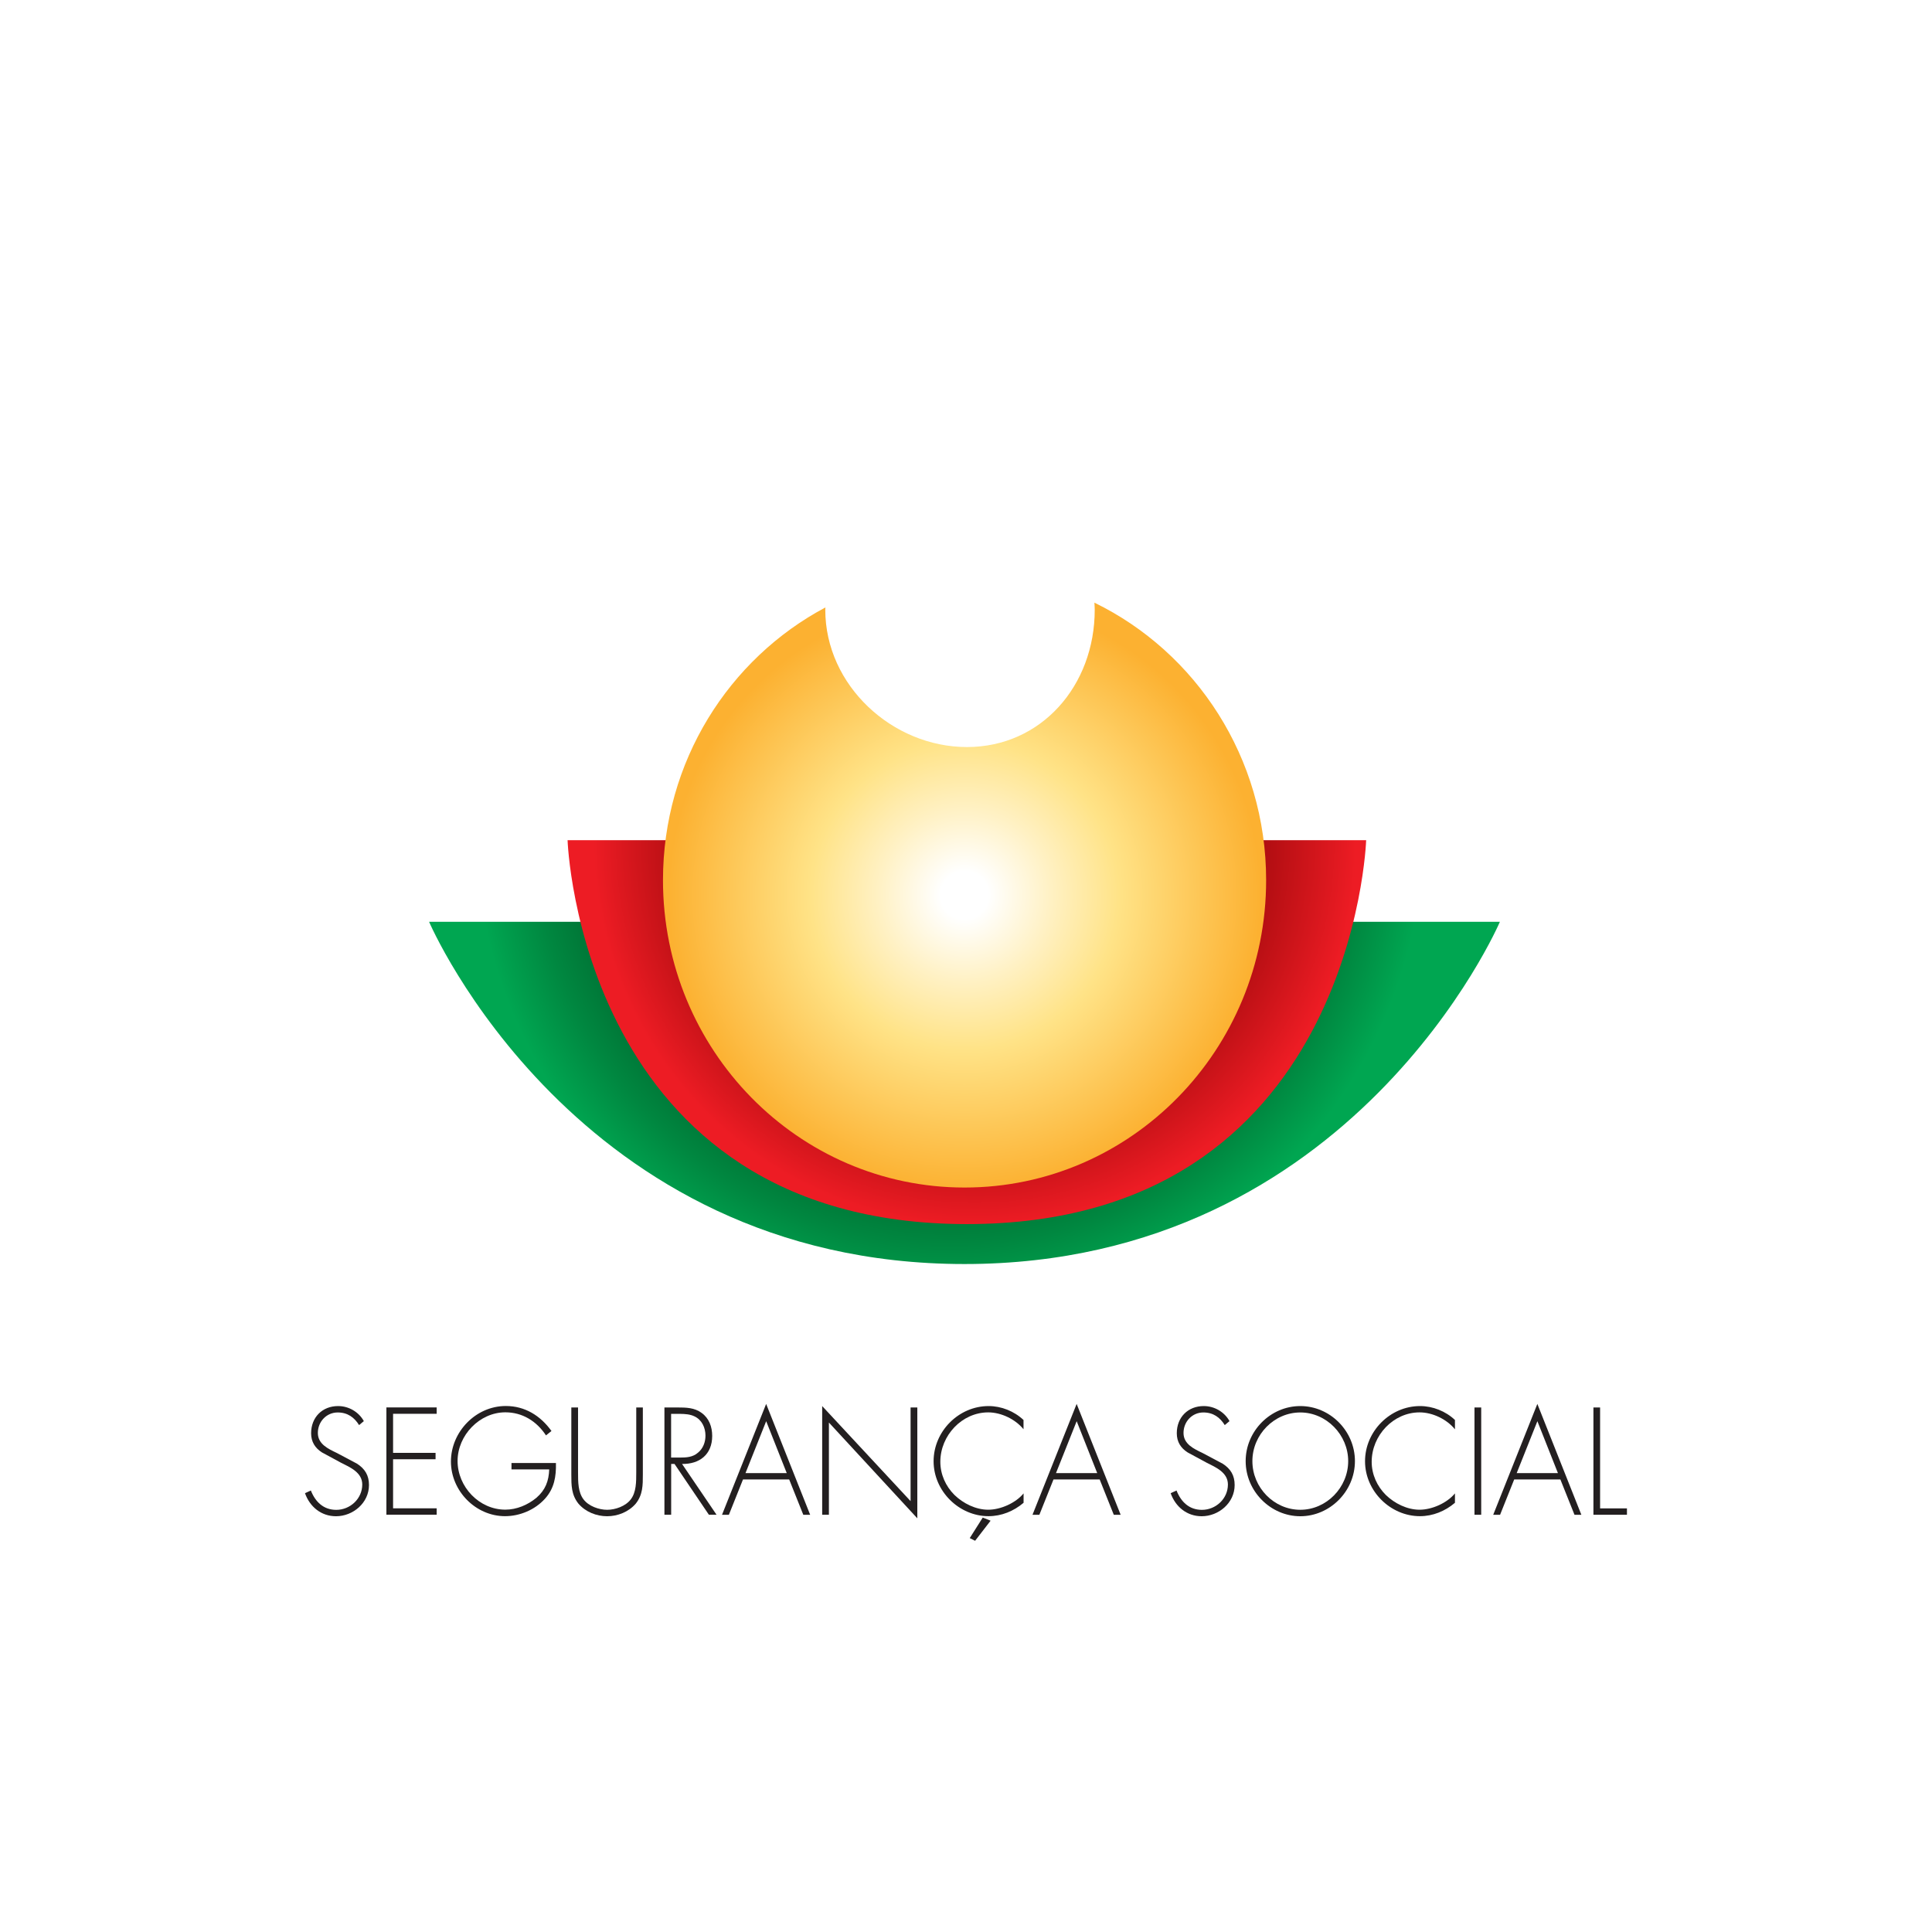 <svg width="152" height="152" viewBox="0 0 152 152" fill="none" xmlns="http://www.w3.org/2000/svg">
<rect width="152" height="152" fill="#444444"/>
<rect width="152" height="152" fill="white"/>
<path d="M77.936 119.64L76.716 121.221L76.295 121.009L77.317 119.396L77.936 119.64Z" fill="#231F20"/>
<path d="M71.64 118.101V110.733H72.17V119.454L65.214 111.918V119.174H64.685V110.622L71.64 118.101Z" fill="#231F20"/>
<path d="M26.601 110.622C27.436 110.622 28.225 111.082 28.625 111.807L28.251 112.119C27.877 111.516 27.348 111.125 26.569 111.125C25.682 111.125 25.007 111.854 25.007 112.737C25.007 113.62 25.832 113.991 26.502 114.313L28.085 115.154C28.713 115.556 29.03 116.075 29.03 116.836C29.03 118.237 27.779 119.29 26.435 119.29C25.282 119.29 24.379 118.56 23.995 117.477L24.457 117.265C24.81 118.164 25.459 118.788 26.455 118.788C27.545 118.788 28.501 117.915 28.501 116.794C28.501 115.842 27.545 115.44 26.829 115.08L25.334 114.271C24.784 113.922 24.477 113.43 24.477 112.759C24.478 111.506 25.355 110.622 26.601 110.622Z" fill="#231F20"/>
<path d="M45.478 115.837C45.478 116.598 45.479 117.402 45.909 117.963C46.314 118.502 47.129 118.783 47.768 118.783C48.406 118.783 49.221 118.502 49.626 117.963C50.057 117.402 50.057 116.598 50.057 115.837V110.733H50.576V115.996C50.576 116.858 50.576 117.598 50.016 118.302C49.455 118.952 48.598 119.29 47.763 119.29C46.927 119.29 46.07 118.952 45.51 118.302C44.949 117.598 44.949 116.858 44.949 115.996V110.733H45.478V115.837Z" fill="#231F20"/>
<path d="M94.707 110.622C95.543 110.622 96.332 111.082 96.731 111.807L96.357 112.119C95.984 111.516 95.454 111.125 94.676 111.125C93.783 111.125 93.114 111.854 93.113 112.737C93.113 113.621 93.939 113.991 94.608 114.313L96.191 115.154C96.82 115.556 97.136 116.075 97.136 116.836C97.136 118.237 95.885 119.29 94.541 119.29C93.389 119.29 92.486 118.56 92.102 117.477L92.564 117.265C92.916 118.164 93.565 118.788 94.561 118.788C95.651 118.788 96.606 117.915 96.606 116.794C96.606 115.842 95.652 115.44 94.936 115.08L93.44 114.271C92.89 113.922 92.584 113.43 92.584 112.759C92.584 111.506 93.462 110.622 94.707 110.622Z" fill="#231F20"/>
<path fill-rule="evenodd" clip-rule="evenodd" d="M102.301 110.622C104.642 110.622 106.599 112.58 106.599 114.954C106.598 117.328 104.631 119.29 102.301 119.29C99.97 119.29 98.003 117.328 98.003 114.954C98.003 112.58 99.96 110.622 102.301 110.622ZM102.301 111.125C100.245 111.125 98.532 112.87 98.532 114.954C98.532 117.037 100.235 118.782 102.301 118.782C104.366 118.782 106.069 117.022 106.069 114.954C106.069 112.886 104.356 111.125 102.301 111.125Z" fill="#231F20"/>
<path d="M39.795 110.617C41.3 110.617 42.52 111.378 43.387 112.584L42.956 112.929C42.219 111.808 41.098 111.114 39.759 111.114C37.734 111.114 36 112.918 36 114.943C36 116.969 37.693 118.772 39.759 118.772C40.646 118.772 41.519 118.402 42.198 117.842C42.915 117.223 43.174 116.519 43.21 115.604H40.241V115.102H43.734L43.739 115.107C43.76 116.17 43.61 117.101 42.873 117.915C42.084 118.788 40.895 119.285 39.732 119.285C37.433 119.285 35.477 117.312 35.477 114.985C35.477 112.659 37.423 110.617 39.795 110.617Z" fill="#231F20"/>
<path d="M77.779 110.622C78.781 110.622 79.788 111.024 80.525 111.717V112.446C79.886 111.657 78.769 111.119 77.749 111.119C75.683 111.119 73.981 112.934 73.981 115.007C73.981 115.99 74.395 116.922 75.091 117.614C75.781 118.286 76.773 118.777 77.749 118.777C78.725 118.777 79.913 118.248 80.53 117.492V118.232C79.752 118.893 78.792 119.285 77.769 119.285C75.46 119.285 73.451 117.322 73.451 114.964C73.451 112.605 75.428 110.622 77.779 110.622Z" fill="#231F20"/>
<path d="M111.722 110.622C112.723 110.622 113.736 111.024 114.468 111.717V112.452C113.829 111.659 112.708 111.119 111.686 111.119C109.62 111.119 107.917 112.934 107.917 115.007C107.917 115.99 108.333 116.922 109.028 117.614C109.719 118.286 110.71 118.777 111.686 118.777C112.661 118.777 113.85 118.248 114.468 117.492V118.232C113.689 118.893 112.729 119.285 111.712 119.285C109.402 119.285 107.394 117.322 107.394 114.964C107.394 112.605 109.371 110.622 111.722 110.622Z" fill="#231F20"/>
<path fill-rule="evenodd" clip-rule="evenodd" d="M63.739 119.175H63.199L62.089 116.397H58.455L57.345 119.175H56.805L60.277 110.453L63.739 119.175ZM58.652 115.896H61.897L60.282 111.818H60.277L58.652 115.896Z" fill="#231F20"/>
<path fill-rule="evenodd" clip-rule="evenodd" d="M88.167 119.175H87.627L86.517 116.397H82.883L81.772 119.175H81.232L84.705 110.453L88.167 119.175ZM83.08 115.896H86.324L84.71 111.818H84.705L83.08 115.896Z" fill="#231F20"/>
<path fill-rule="evenodd" clip-rule="evenodd" d="M124.413 119.175H123.873L122.763 116.397H119.129L118.019 119.175H117.479L120.951 110.453L124.413 119.175ZM119.326 115.896H122.57L120.956 111.818H120.951L119.326 115.896Z" fill="#231F20"/>
<path fill-rule="evenodd" clip-rule="evenodd" d="M53.308 110.733C53.977 110.733 54.636 110.745 55.196 111.157C55.788 111.58 56.032 112.257 56.032 112.971C56.032 114.441 55.03 115.197 53.66 115.176L56.375 119.174H55.773L53.068 115.176H52.804V119.174H52.274V110.733H53.308ZM52.799 114.674H53.474C53.993 114.674 54.507 114.652 54.922 114.282C55.316 113.959 55.503 113.457 55.503 112.949C55.503 112.32 55.217 111.696 54.626 111.427C54.295 111.268 53.897 111.24 53.515 111.236H52.799V114.674Z" fill="#231F20"/>
<path d="M116.534 119.174H116.005V110.733H116.534V119.174Z" fill="#231F20"/>
<path d="M125.887 118.672H128V119.174H125.363V110.733H125.887V118.672Z" fill="#231F20"/>
<path d="M34.355 111.23H30.925V114.304H34.268V114.806H30.925V118.667H34.355V119.169H30.4V110.729H34.355V111.23Z" fill="#231F20"/>
<path d="M80.53 112.452H80.525V112.446C80.527 112.448 80.529 112.45 80.53 112.452Z" fill="#231F20"/>
<path d="M33.759 72.524H118.003C118.003 72.524 106.49 99.448 75.881 99.448C45.272 99.448 33.759 72.524 33.759 72.524Z" fill="url(#paint0_radial_3_747)"/>
<path d="M44.654 66.103H107.482C107.482 66.103 106.496 96.306 76.068 96.306C45.641 96.306 44.654 66.103 44.654 66.103Z" fill="url(#paint1_radial_3_747)"/>
<path d="M86.102 47.414C86.112 47.599 86.128 47.785 86.128 47.97C86.128 53.94 81.929 58.774 76.073 58.774C70.218 58.774 64.929 53.935 64.929 47.97C64.929 47.906 64.94 47.848 64.94 47.79C57.346 51.825 52.16 59.916 52.16 69.245C52.16 82.604 62.785 93.43 75.887 93.43C88.988 93.43 99.613 82.599 99.613 69.245C99.613 59.615 94.09 51.301 86.102 47.414Z" fill="url(#paint2_radial_3_747)"/>
<defs>
<radialGradient id="paint0_radial_3_747" gradientUnits="userSpaceOnUse"
                cx="74.724" cy="65.274" r="42.418">
<stop offset="0" stop-color="#005826"/>
<stop offset="0.55" stop-color="#005826"/>
<stop offset="0.63" stop-color="#00652D"/>
<stop offset="0.77" stop-color="#008740"/>
<stop offset="0.88" stop-color="#00A651"/>
</radialGradient>
<radialGradient id="paint1_radial_3_747" gradientUnits="userSpaceOnUse"
                cx="76.722" cy="66.378" r="34.103">
<stop offset="0" stop-color="#790000"/>
<stop offset="0.47" stop-color="#790000"/>
<stop offset="0.88" stop-color="#ED1C24"/>
</radialGradient>
<radialGradient id="paint2_radial_3_747" gradientUnits="userSpaceOnUse"
                cx="75.887" cy="70.425" r="23.296">
<stop offset="0.08" stop-color="white"/>
<stop offset="0.29" stop-color="#FFF1C4"/>
<stop offset="0.52" stop-color="#FFE387"/>
<stop offset="1" stop-color="#FCB131"/>
</radialGradient>
</defs>
</svg>
